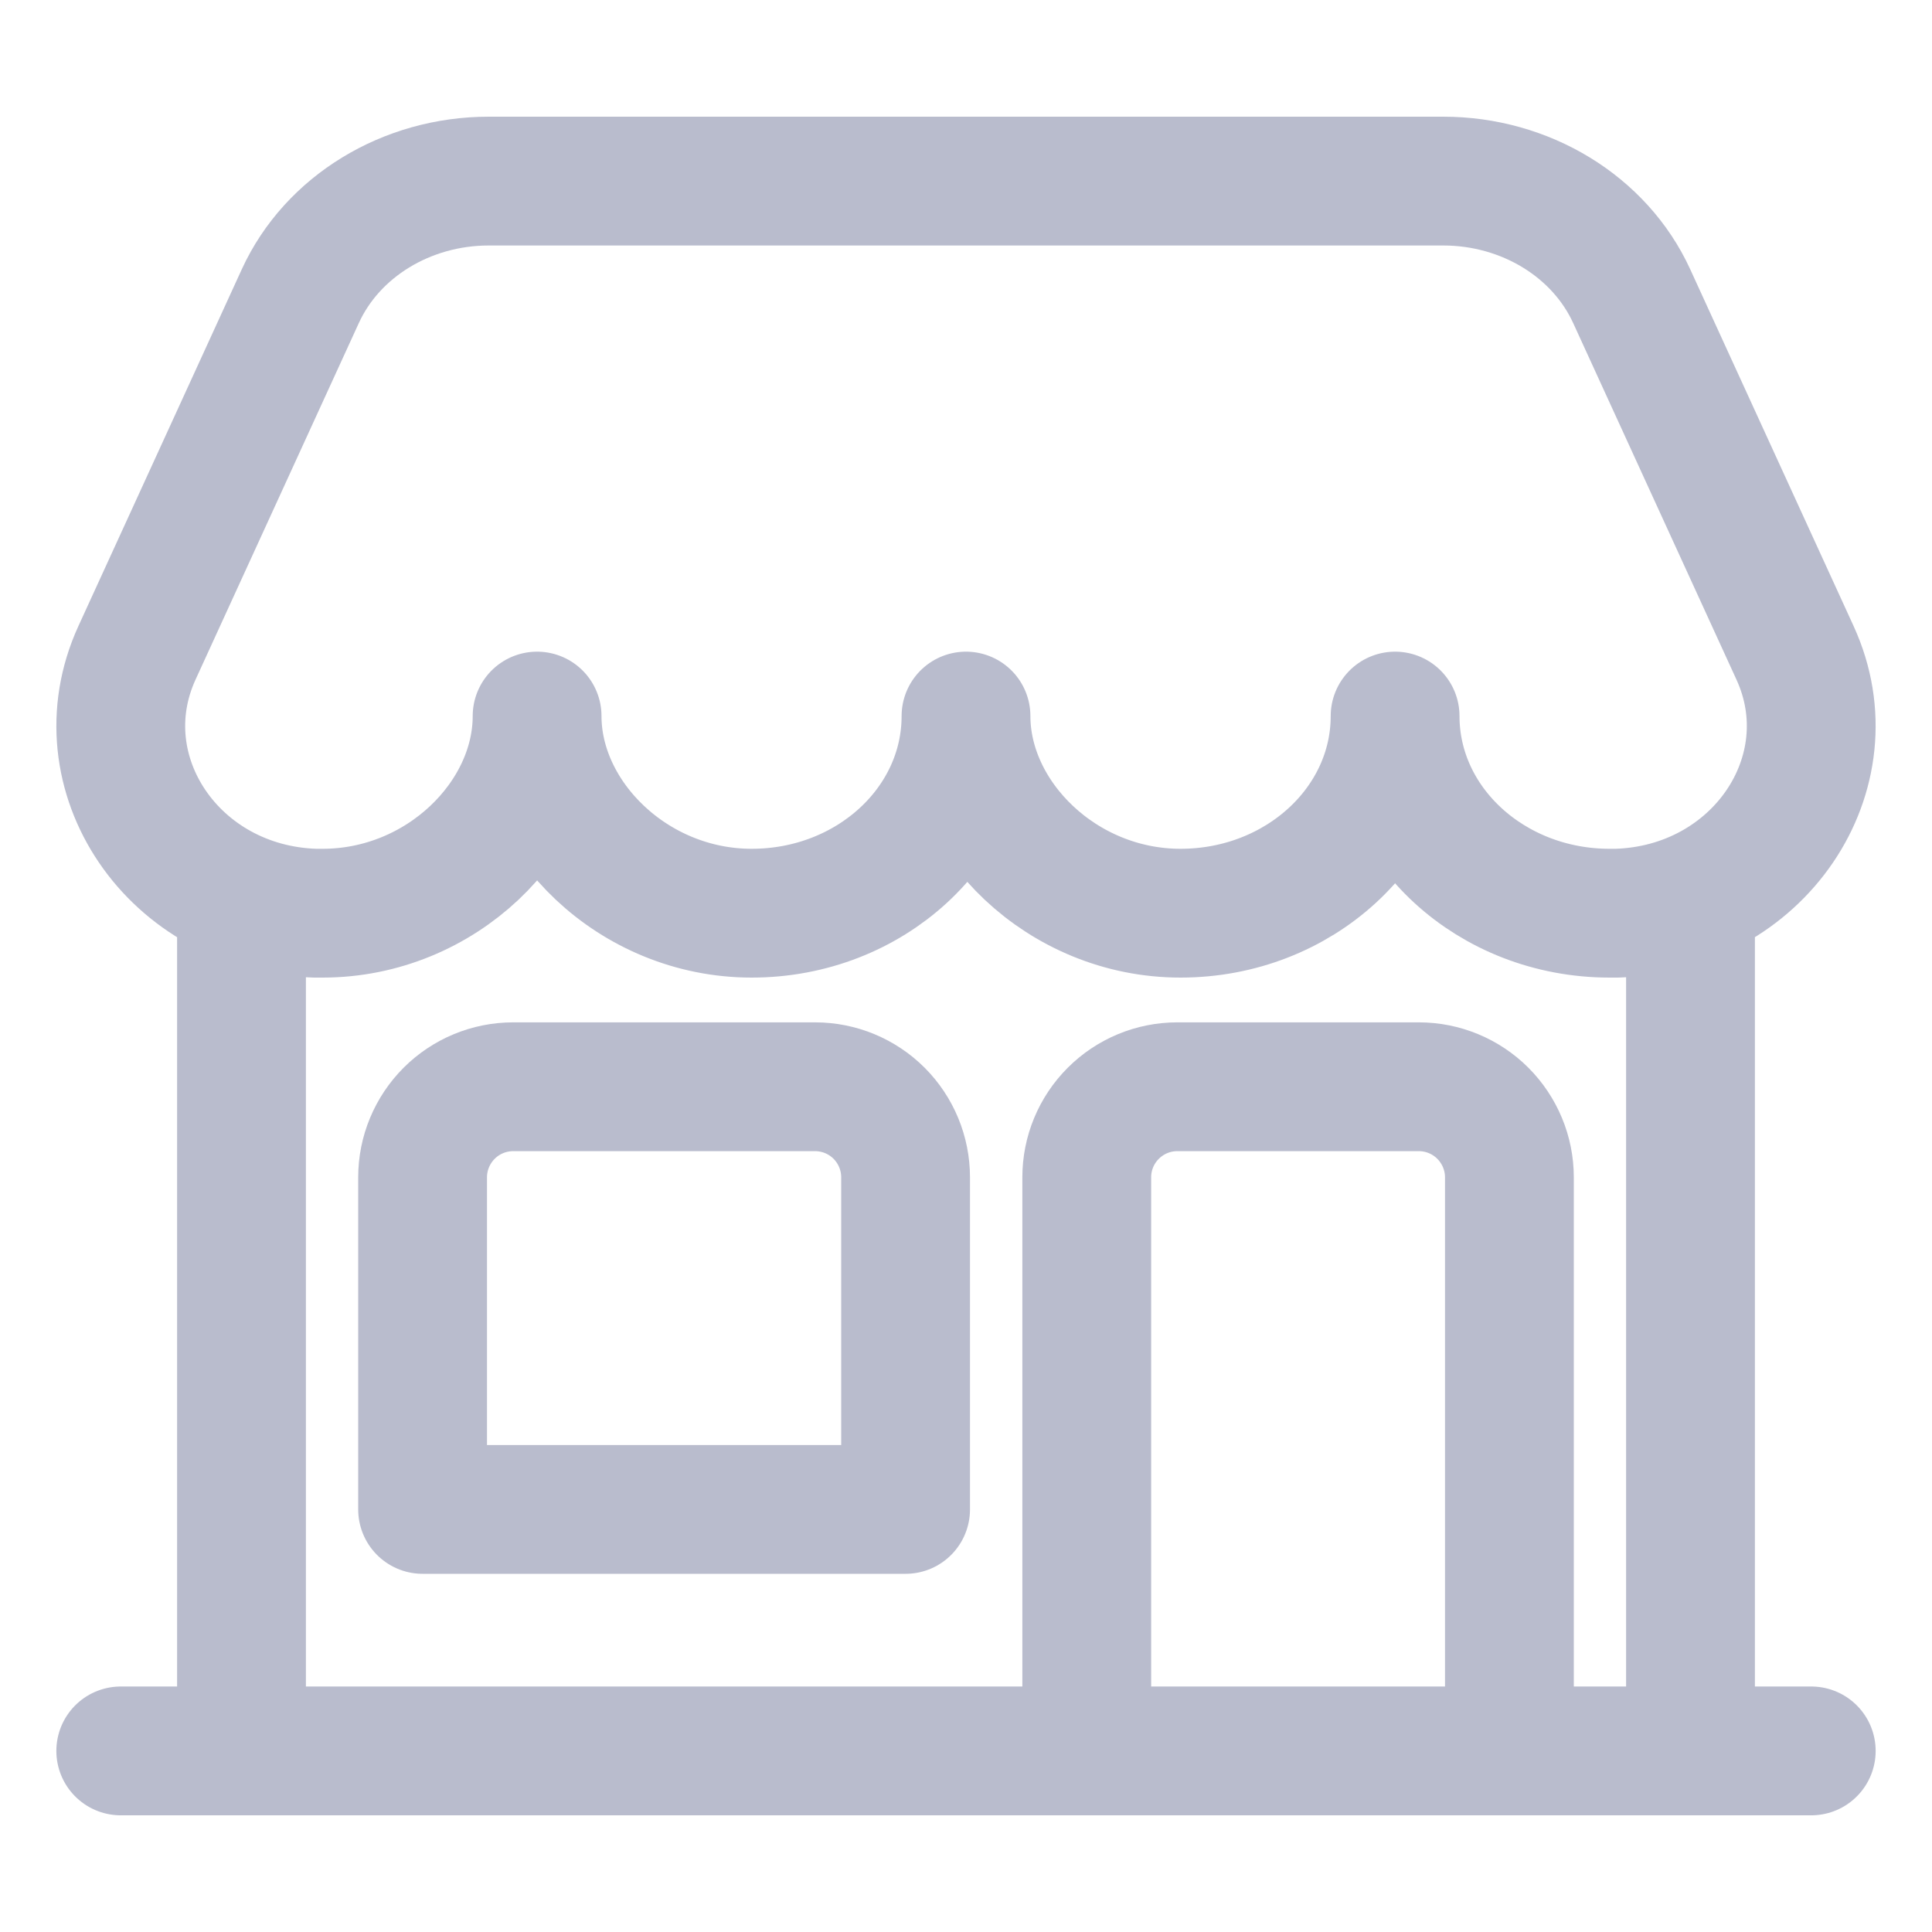 <svg width="30" height="30" viewBox="0 0 30 30" fill="none" xmlns="http://www.w3.org/2000/svg">
<path d="M16.875 27.188V18.281C16.875 17.908 17.023 17.551 17.287 17.287C17.551 17.023 17.908 16.875 18.281 16.875H22.031C22.404 16.875 22.762 17.023 23.026 17.287C23.289 17.551 23.438 17.908 23.438 18.281V27.188M26.25 26.25V14.062V26.25ZM3.75 14.062V26.25V14.062ZM22.41 2.812H7.59C6.313 2.812 5.16 3.516 4.664 4.597L2.127 10.137C1.273 12.001 2.691 14.112 4.892 14.18H5.009C6.849 14.18 8.34 12.704 8.34 11.119C8.34 12.701 9.832 14.18 11.672 14.18C13.512 14.18 15 12.81 15 11.119C15 12.701 16.491 14.18 18.331 14.18C20.171 14.18 21.663 12.81 21.663 11.119C21.663 12.81 23.154 14.18 24.994 14.18H25.108C27.309 14.111 28.727 11.999 27.873 10.137L25.336 4.597C24.84 3.516 23.687 2.812 22.41 2.812ZM1.875 27.188H28.125H1.875ZM7.969 16.875H12.656C13.029 16.875 13.387 17.023 13.651 17.287C13.914 17.551 14.062 17.908 14.062 18.281V23.438H6.562V18.281C6.562 17.908 6.711 17.551 6.974 17.287C7.238 17.023 7.596 16.875 7.969 16.875Z" stroke="#B9BCCD" stroke-width="2" stroke-linecap="round" stroke-linejoin="round"/>
</svg>
